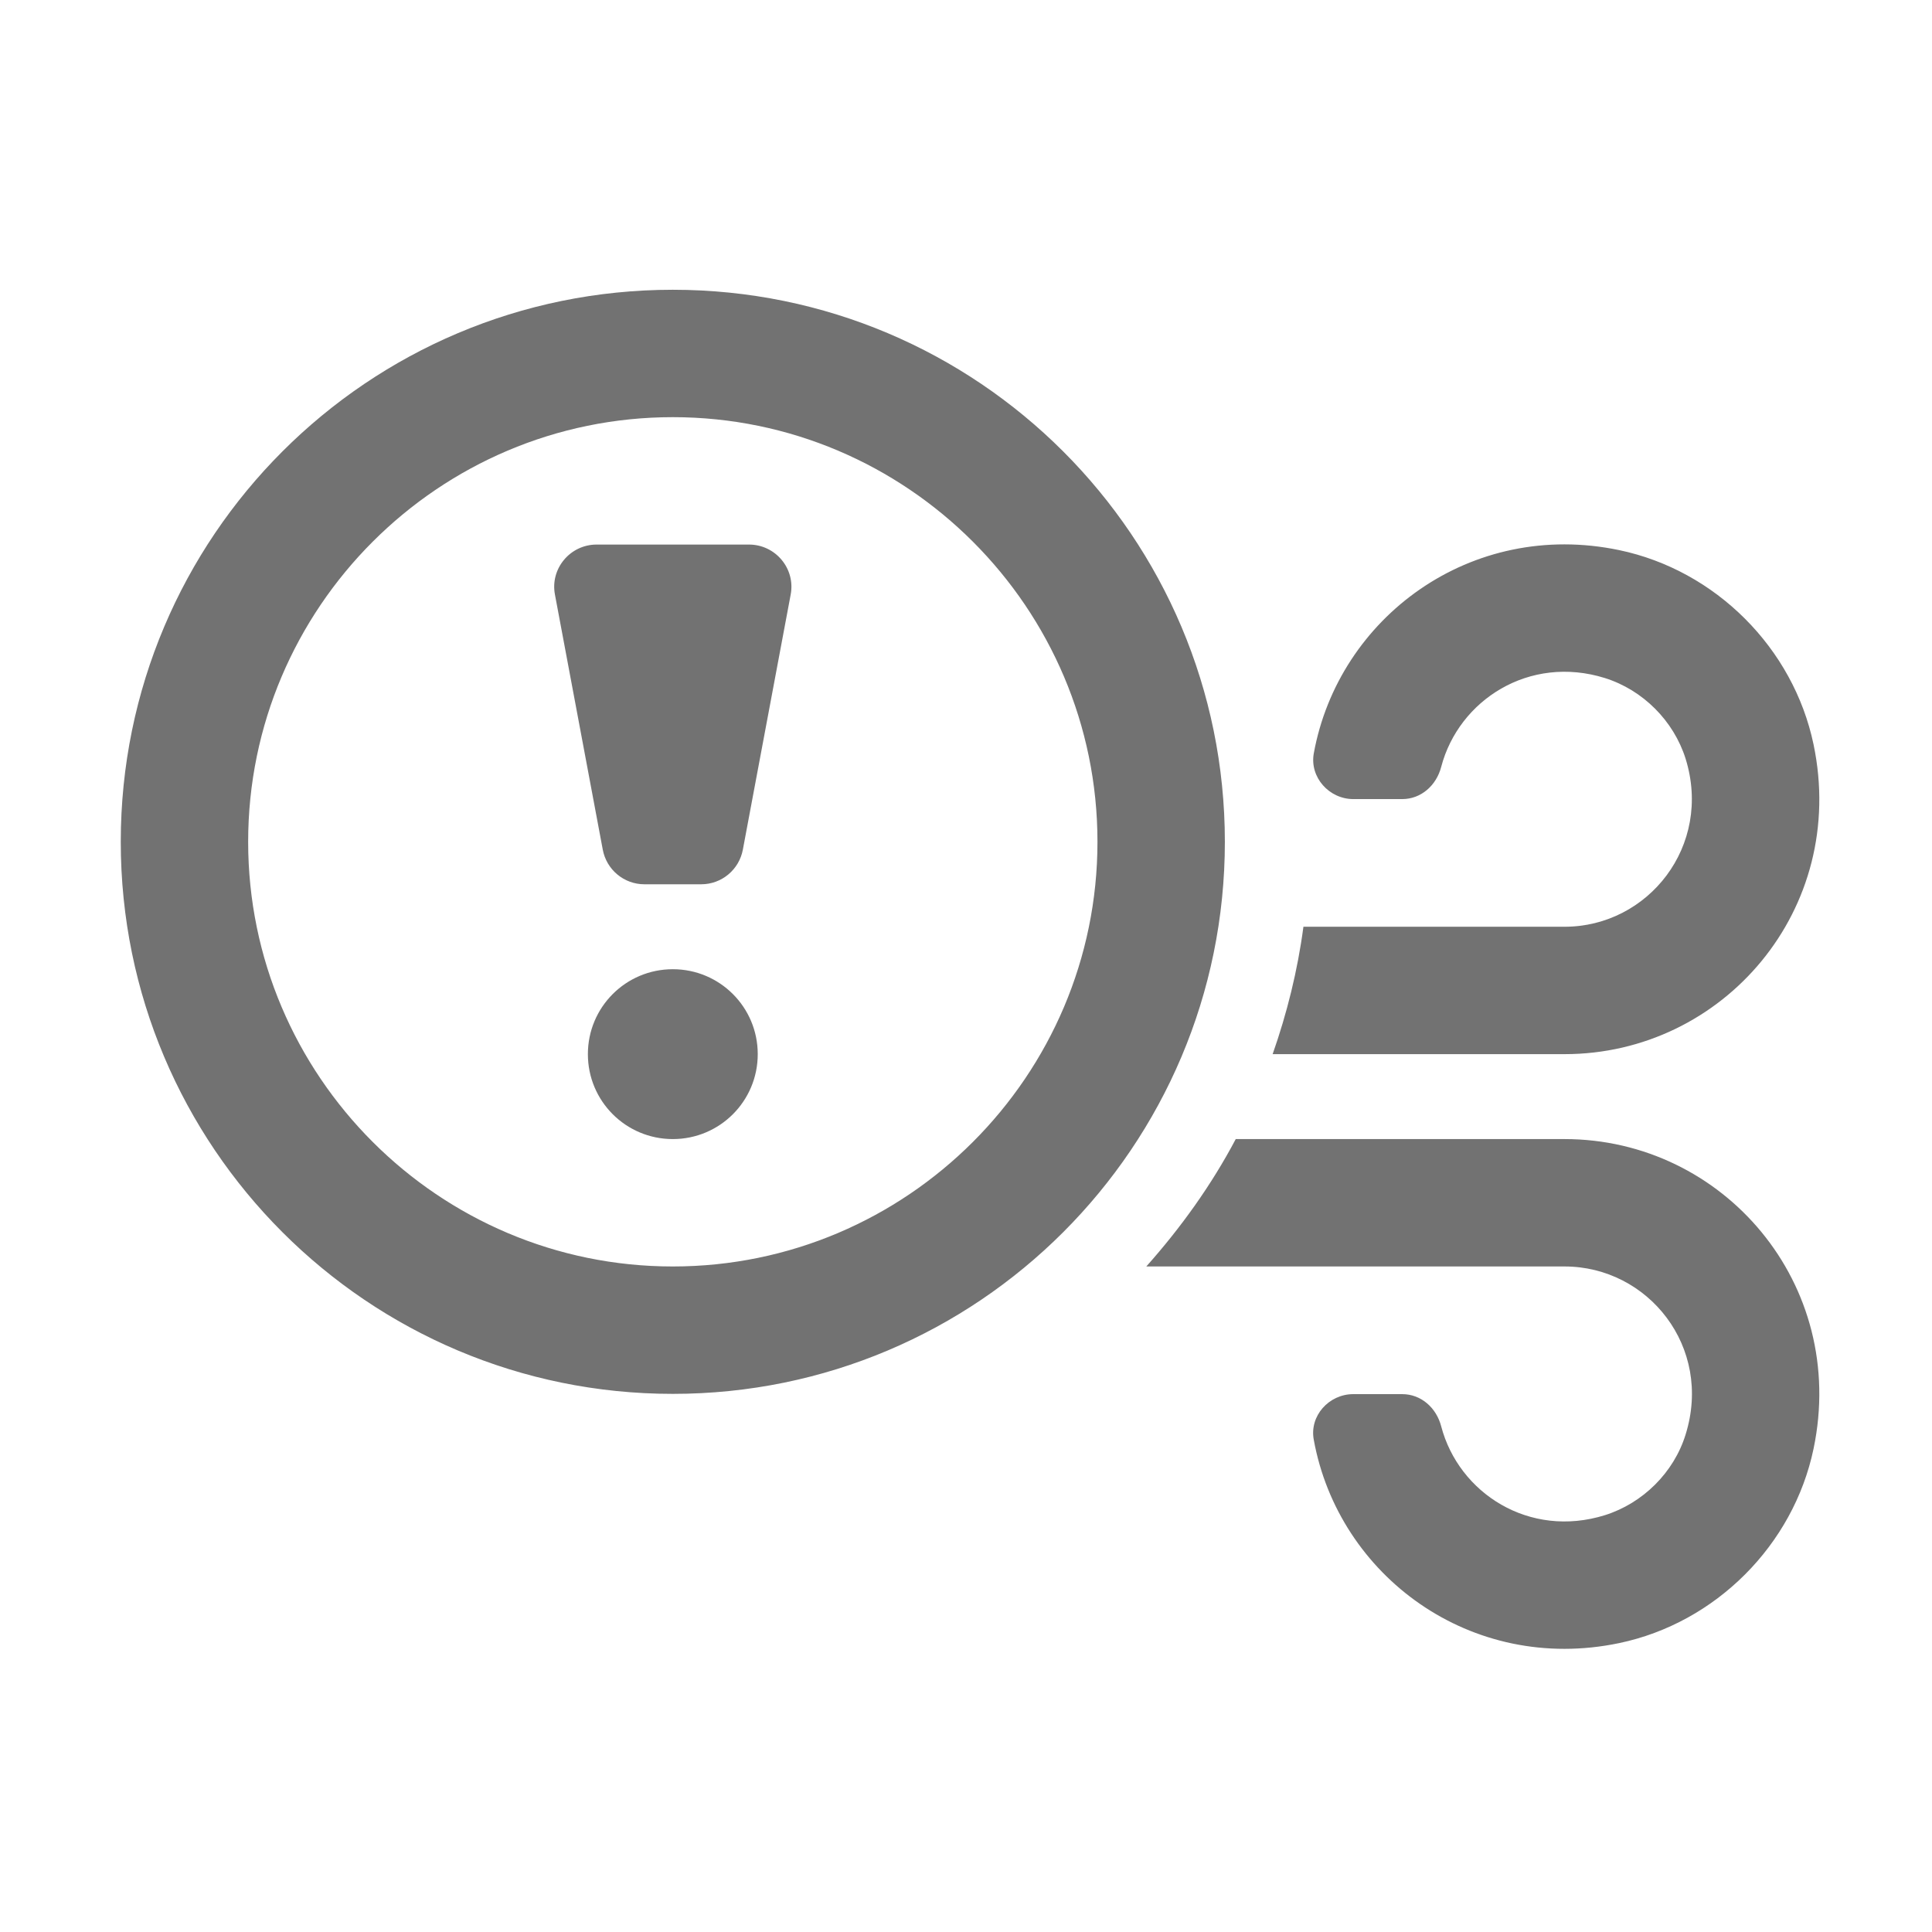 ﻿<?xml version='1.0' encoding='UTF-8'?>
<svg viewBox="-2 -4.799 31.997 32" xmlns="http://www.w3.org/2000/svg">
  <g transform="matrix(0.999, 0, 0, 0.999, 0, 0)">
    <g transform="matrix(0.044, 0, 0, 0.044, 0, 0)">
      <path d="M544, 320L420.1, 320C410.9, 337.4 399.4, 353.4 386.4, 368L544, 368C575.4, 368 599.9, 398.3 589.6, 431.3C585.2, 445.6 573.5, 457.2 559.2, 461.7C530.7, 470.6 504.1, 453.4 497.5, 428.2C495.7, 421.3 490, 416.1 482.8, 416.1L464.4, 416.1C455.2, 416.1 447.8, 424.3 449.5, 433.3C458.8, 484.5 508.7, 521.6 564.6, 509.9C600.9, 502.3 630.2, 473 637.8, 436.7C650.8, 374.6 603.8, 320 544, 320zM637.8, 171.3C630.2, 135 600.9, 105.7 564.6, 98.1C508.7, 86.4 458.8, 123.5 449.5, 174.7C447.9, 183.7 455.3, 191.9 464.4, 191.9L482.8, 191.9C490, 191.9 495.7, 186.7 497.5, 179.8C504.1, 154.6 530.7, 137.4 559.2, 146.3C573.5, 150.8 585.1, 162.4 589.6, 176.7C599.8, 209.6 575.4, 240 544, 240L445.6, 240C443.4, 256.6 439.4, 272.6 434, 288L544, 288C603.8, 288 650.8, 233.4 637.8, 171.3zM208, 256C190.3, 256 176, 270.3 176, 288C176, 305.7 190.3, 320 208, 320C225.7, 320 240, 305.7 240, 288C240, 270.3 225.7, 256 208, 256zM236.7, 96L179.3, 96C169.3, 96 161.7, 105.1 163.6, 114.9L181.6, 210.9C183, 218.5 189.6, 224 197.3, 224L218.7, 224C226.4, 224 233, 218.5 234.4, 210.9L252.4, 114.9C254.3, 105.1 246.7, 96 236.7, 96zM208, 0C93.1, 0 0, 93.1 0, 208C0, 322.9 93.1, 416 208, 416C322.9, 416 416, 322.9 416, 208C416, 93.1 322.9, 0 208, 0zM208, 368C119.8, 368 48, 296.2 48, 208C48, 119.8 119.8, 48 208, 48C296.2, 48 368, 119.8 368, 208C368, 296.2 296.2, 368 208, 368z" fill="#727272" fill-opacity="1" class="Black" />
    </g>
  </g>
</svg>